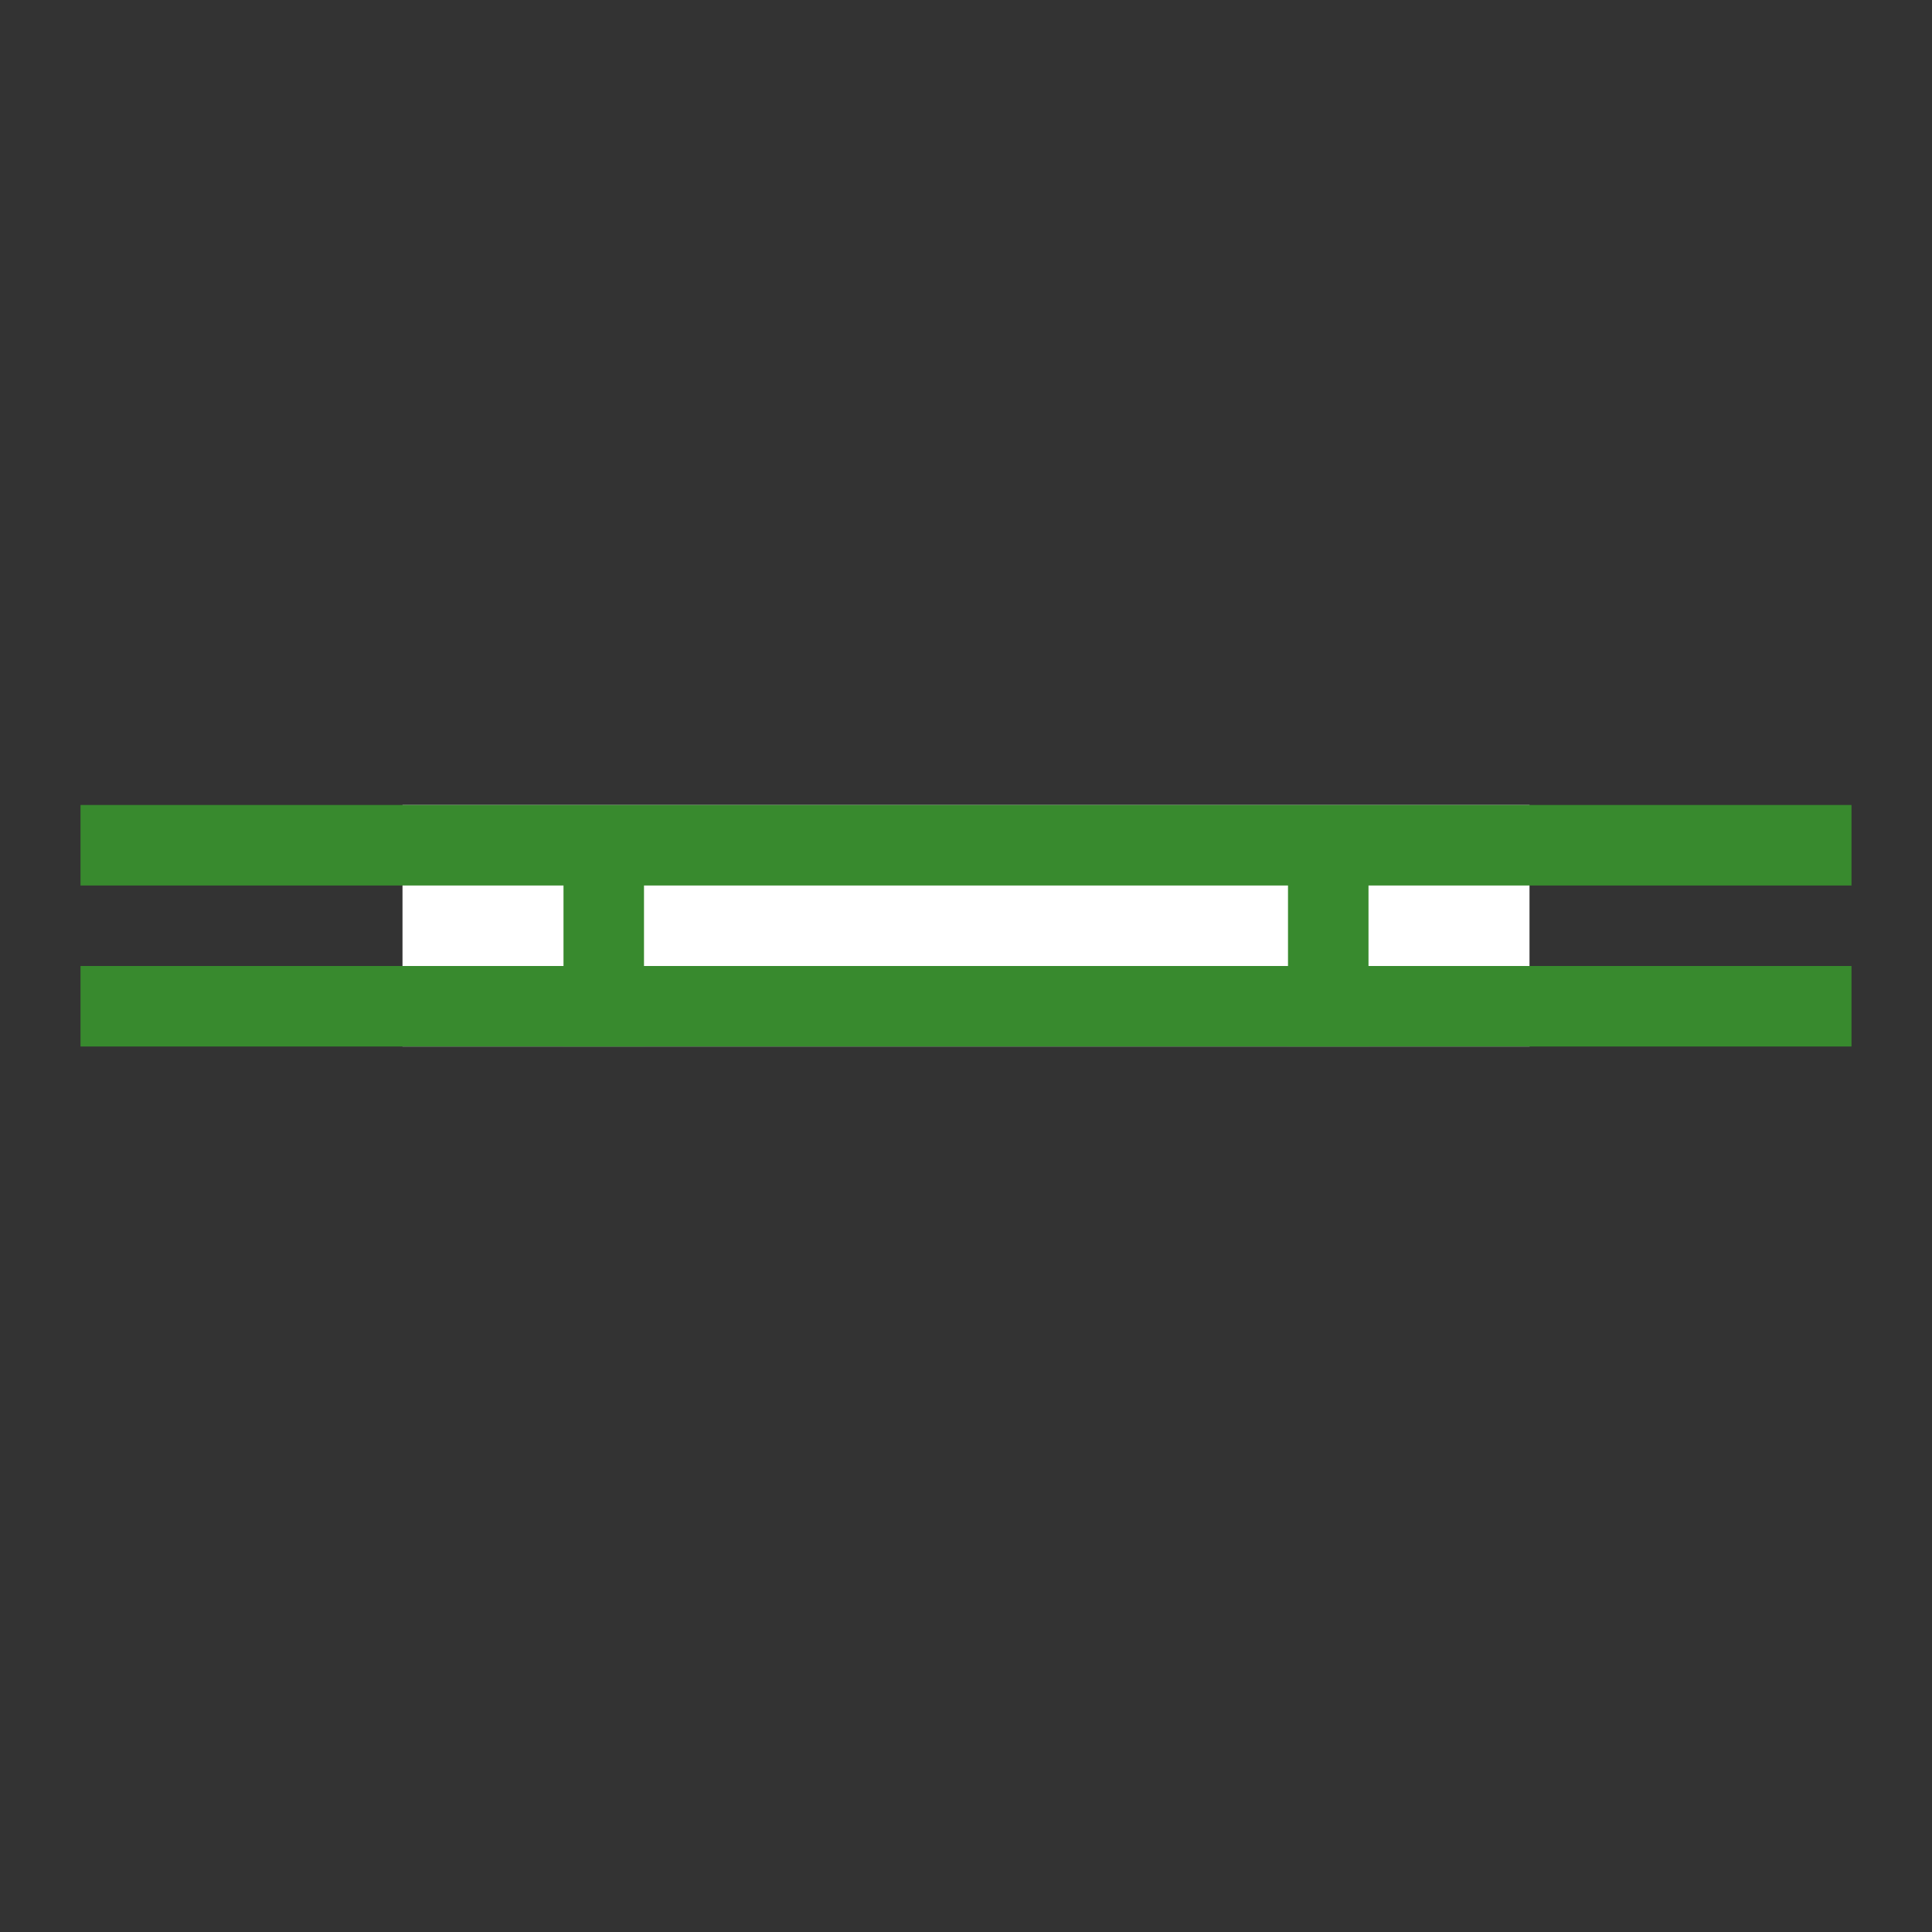 <?xml version="1.0" encoding="UTF-8" standalone="no"?>
<!-- Created with Inkscape (http://www.inkscape.org/) -->

<svg
   xmlns:dc="http://purl.org/dc/elements/1.1/"
   xmlns:cc="http://creativecommons.org/ns#"
   xmlns:rdf="http://www.w3.org/1999/02/22-rdf-syntax-ns#"
   xmlns:svg="http://www.w3.org/2000/svg"
   xmlns="http://www.w3.org/2000/svg"
   xmlns:sodipodi="http://sodipodi.sourceforge.net/DTD/sodipodi-0.dtd"
   xmlns:inkscape="http://www.inkscape.org/namespaces/inkscape"
   width="24"
   height="24"
   id="svg2985"
   version="1.1"
   inkscape:version="0.48.1 "
   sodipodi:docname="SelectLoop_24.svg"
   inkscape:export-filename="C:\Users\thm.ARC\Dropbox\Plugins\Main Home Computer Extra\QuadFace Tools\TT_QuadFaceTools\Icons\SelectLoop_24.png"
   inkscape:export-xdpi="90"
   inkscape:export-ydpi="90">
  <rect width="100%" height="100%" fill="#333333" stroke="none"/>
  <defs
     id="defs2987" />
  <sodipodi:namedview
     id="base"
     pagecolor="#ffffff"
     bordercolor="#666666"
     borderopacity="1.0"
     inkscape:pageopacity="0.0"
     inkscape:pageshadow="2"
     inkscape:zoom="22.197802"
     inkscape:cx="10.834158"
     inkscape:cy="8"
     inkscape:current-layer="layer13"
     showgrid="true"
     inkscape:grid-bbox="true"
     inkscape:document-units="px"
     inkscape:window-width="1600"
     inkscape:window-height="1138"
     inkscape:window-x="-8"
     inkscape:window-y="-8"
     inkscape:window-maximized="1">
    <inkscape:grid
       type="xygrid"
       id="grid2995"
       empspacing="5"
       visible="true"
       enabled="true"
       snapvisiblegridlinesonly="true" />
  </sodipodi:namedview>
  <g
     id="layer1"
     inkscape:label="Layer 1"
     inkscape:groupmode="layer"
     transform="translate(0,8)">
    <rect
       style="fill:#ffffff;fill-opacity:1;stroke:#388a2e;stroke-width:0;stroke-linejoin:miter;stroke-miterlimit:4;stroke-opacity:1;stroke-dasharray:none"
       id="rect3784"
       width="14"
       height="3"
       x="5"
       y="2" />
    <path
       style="fill:#388a2e;fill-opacity:1;stroke:#388a2e;stroke-width:1px;stroke-linecap:butt;stroke-linejoin:miter;stroke-opacity:1"
       d="M 1,2.5 23,2.5"
       id="path2994"
       inkscape:connector-curvature="0" />
    <path
       style="fill:#388a2e;fill-opacity:1;stroke:#388a2e;stroke-width:1px;stroke-linecap:butt;stroke-linejoin:miter;stroke-opacity:1"
       d="M 1,4.5 23,4.5"
       id="path2994-1"
       inkscape:connector-curvature="0" />
    <path
       style="fill:#388a2e;fill-opacity:1;stroke:#388a2e;stroke-width:1px;stroke-linecap:butt;stroke-linejoin:miter;stroke-opacity:1"
       d="M 7.5,2.2 7.5,5"
       id="path2994-1-7"
       inkscape:connector-curvature="0" />
    <path
       style="fill:#388a2e;fill-opacity:1;stroke:#388a2e;stroke-width:1px;stroke-linecap:butt;stroke-linejoin:miter;stroke-opacity:1"
       d="m 16.5,2.2 0,2.8"
       id="path2994-1-7-8"
       inkscape:connector-curvature="0" />
  </g>
  <g
     inkscape:groupmode="layer"
     id="layer11"
     inkscape:label="Blend"
     style="display:none">
    <rect
       transform="translate(0,8)"
       style="fill:#ffffff;fill-opacity:0.251;stroke:none;display:inline"
       id="rect3787-3"
       width="22"
       height="3"
       x="1"
       y="2" />
  </g>
  <g
     inkscape:groupmode="layer"
     id="layer12"
     inkscape:label="Symbol Plus"
     style="display:none">
    <path
       transform="translate(0,8)"
       style="fill:#000000;fill-opacity:1;stroke:#ffffff;stroke-width:1px;stroke-linecap:butt;stroke-linejoin:miter;stroke-opacity:1;display:inline"
       d="m 14.5,9.5 3,0 0,-3 3,0 0,3 3,0 0,3 -3,0 0,3 -3,0 0,-3 -3,0 z"
       id="path3762"
       inkscape:connector-curvature="0"
       sodipodi:nodetypes="ccccccccccccc" />
  </g>
  <g
     inkscape:groupmode="layer"
     id="layer13"
     inkscape:label="Symbol Minus"
     style="display:none">
    <rect
       transform="translate(0,8)"
       style="fill:#000000;fill-opacity:1;stroke:#ffffff;stroke-width:1;stroke-linejoin:miter;stroke-miterlimit:4;stroke-opacity:1;stroke-dasharray:none;display:inline"
       id="rect3784-4"
       width="9"
       height="3"
       x="14.5"
       y="9.5" />
  </g>
</svg>
